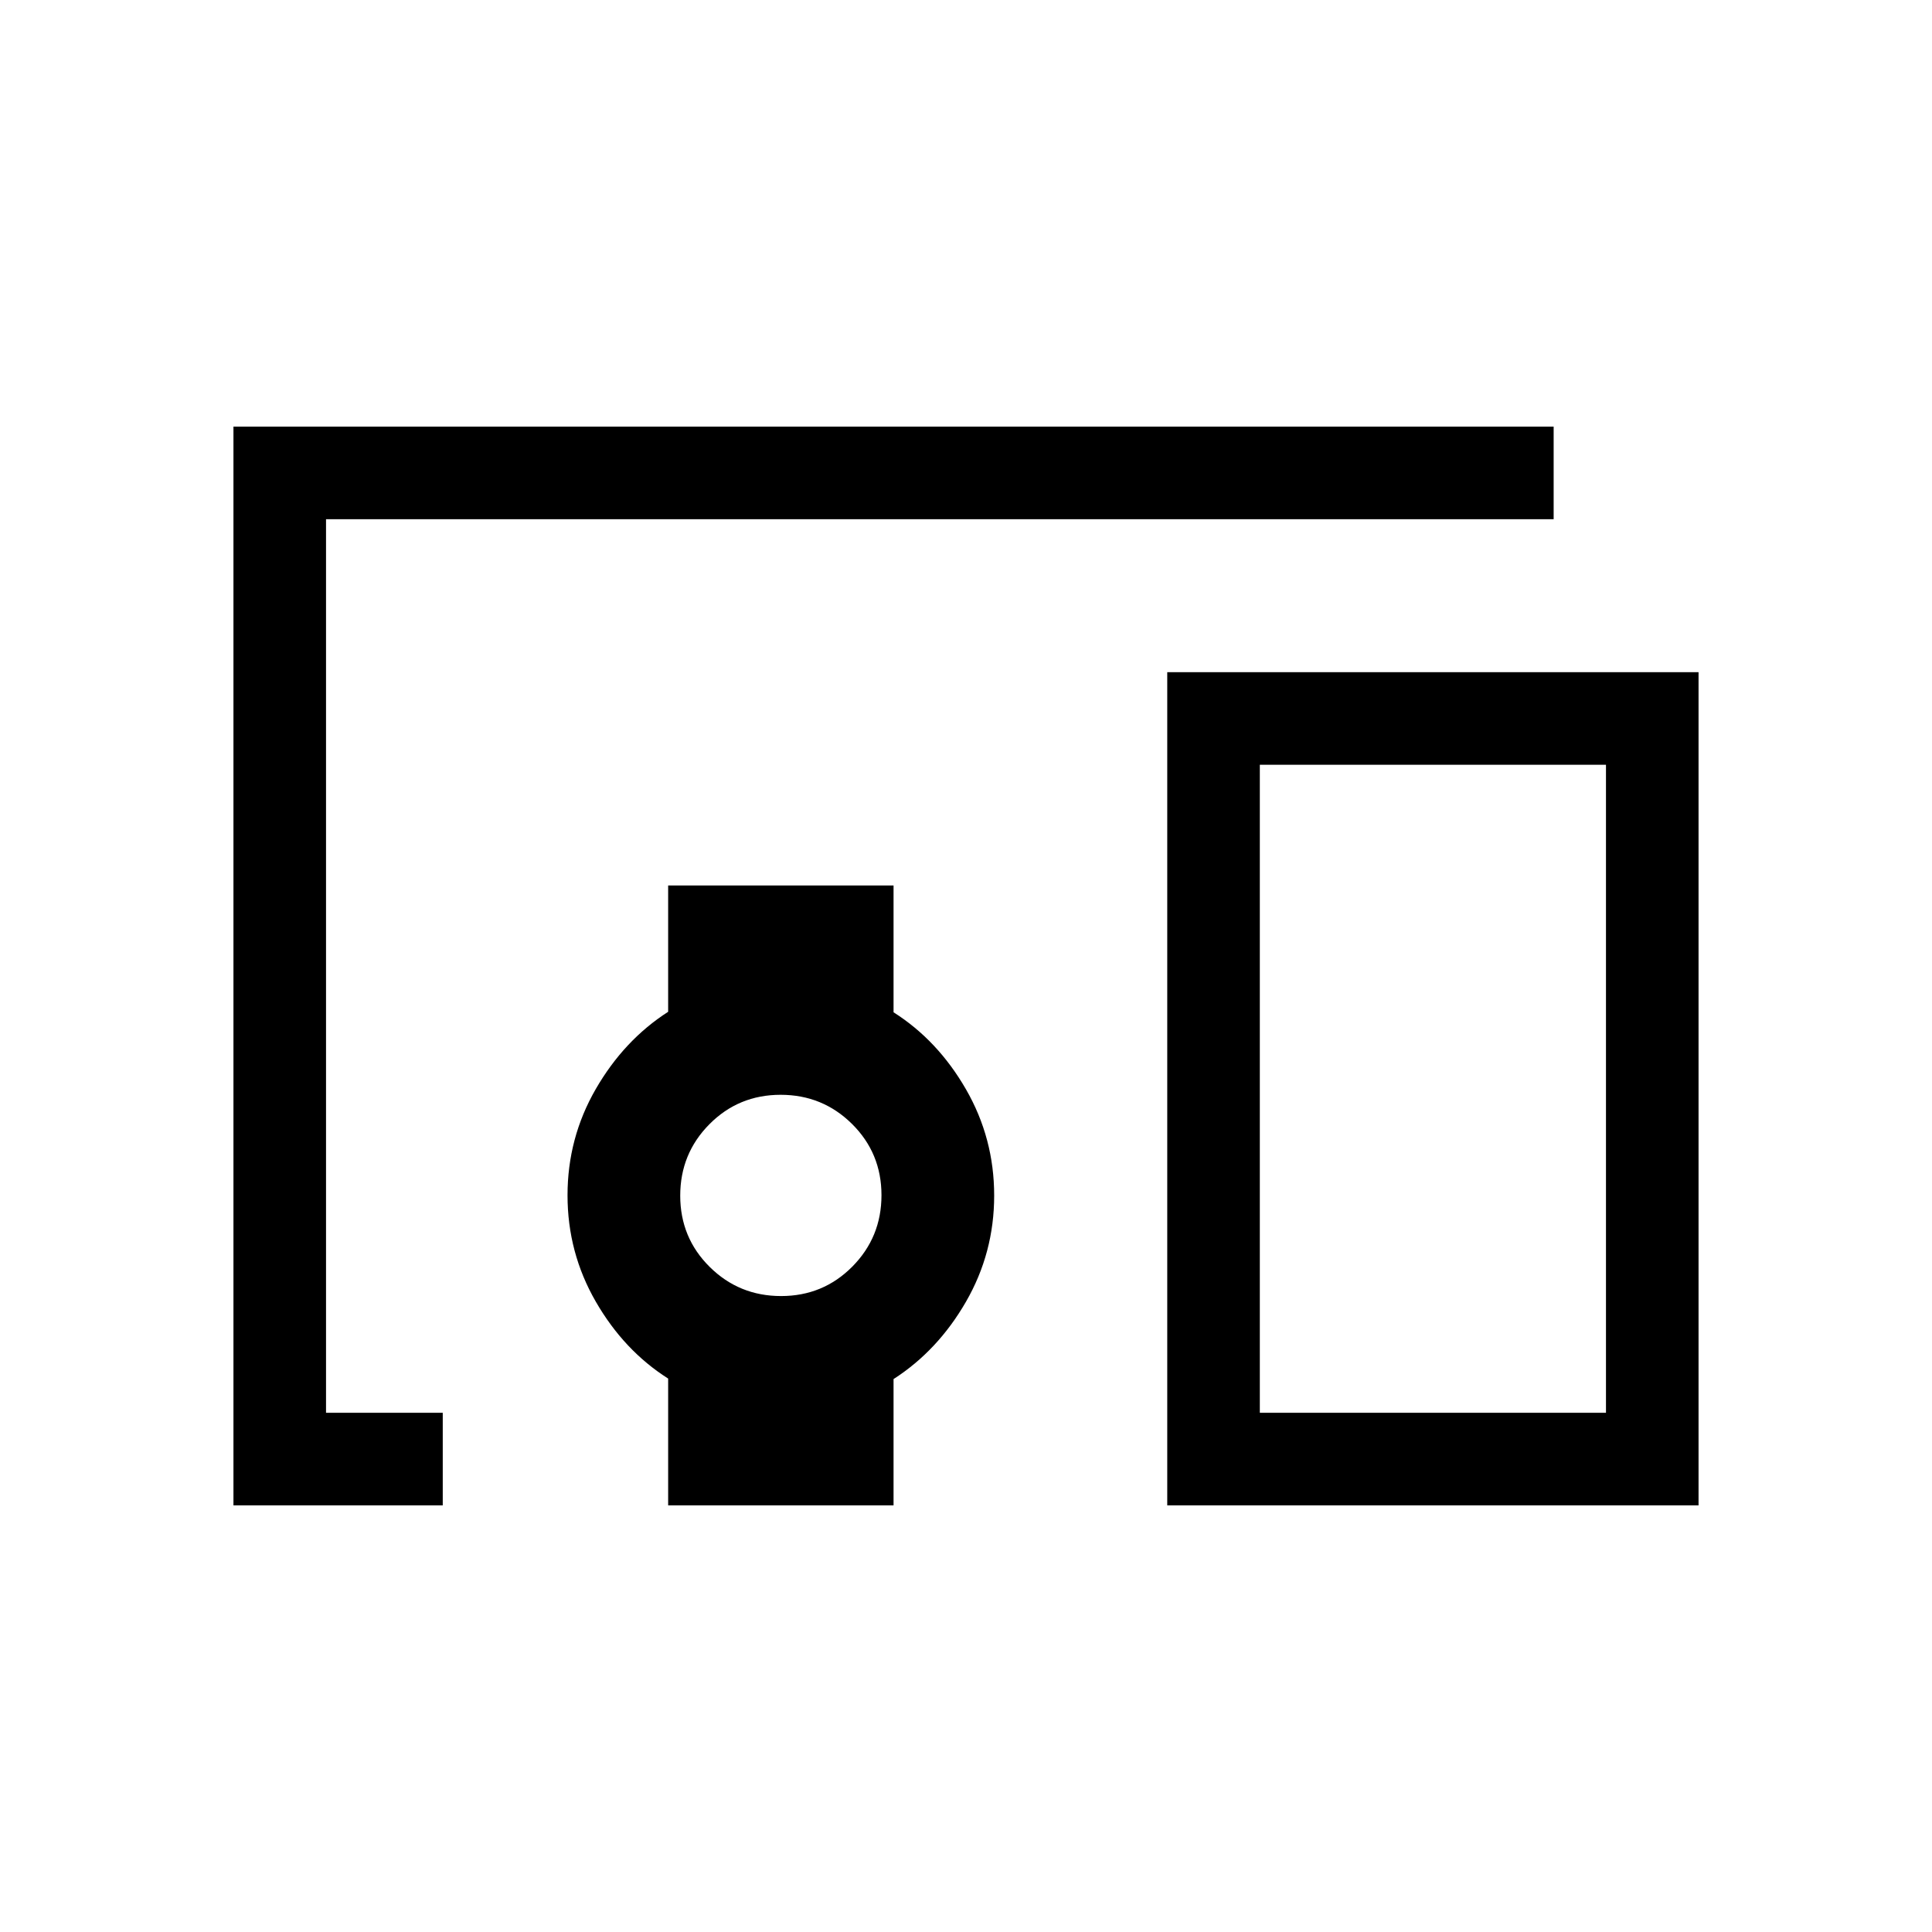 <svg xmlns="http://www.w3.org/2000/svg" height="20" viewBox="0 -960 960 960" width="20"><path d="M220-212H116v-536h656v46H162v444h58v46Zm168.12-104q20.88 0 35.38-14.62 14.5-14.62 14.5-35.5 0-20.88-14.62-35.38-14.62-14.5-35.5-14.5-20.88 0-35.38 14.62-14.5 14.62-14.5 35.5 0 20.88 14.62 35.38 14.62 14.5 35.5 14.5ZM844-212H580v-414h264v414Zm-218-46h172v-322H626v322Zm-294 46v-63q-21.95-13.92-35.98-38.26Q282-337.59 282-366.06t14.02-52.78q14.03-24.31 35.98-38.41V-520h112v63q21.95 13.92 35.98 38.26Q494-394.41 494-365.94t-14.02 52.78q-14.03 24.31-35.98 38.41V-212H332Zm294-46h172-172Z"/></svg>
